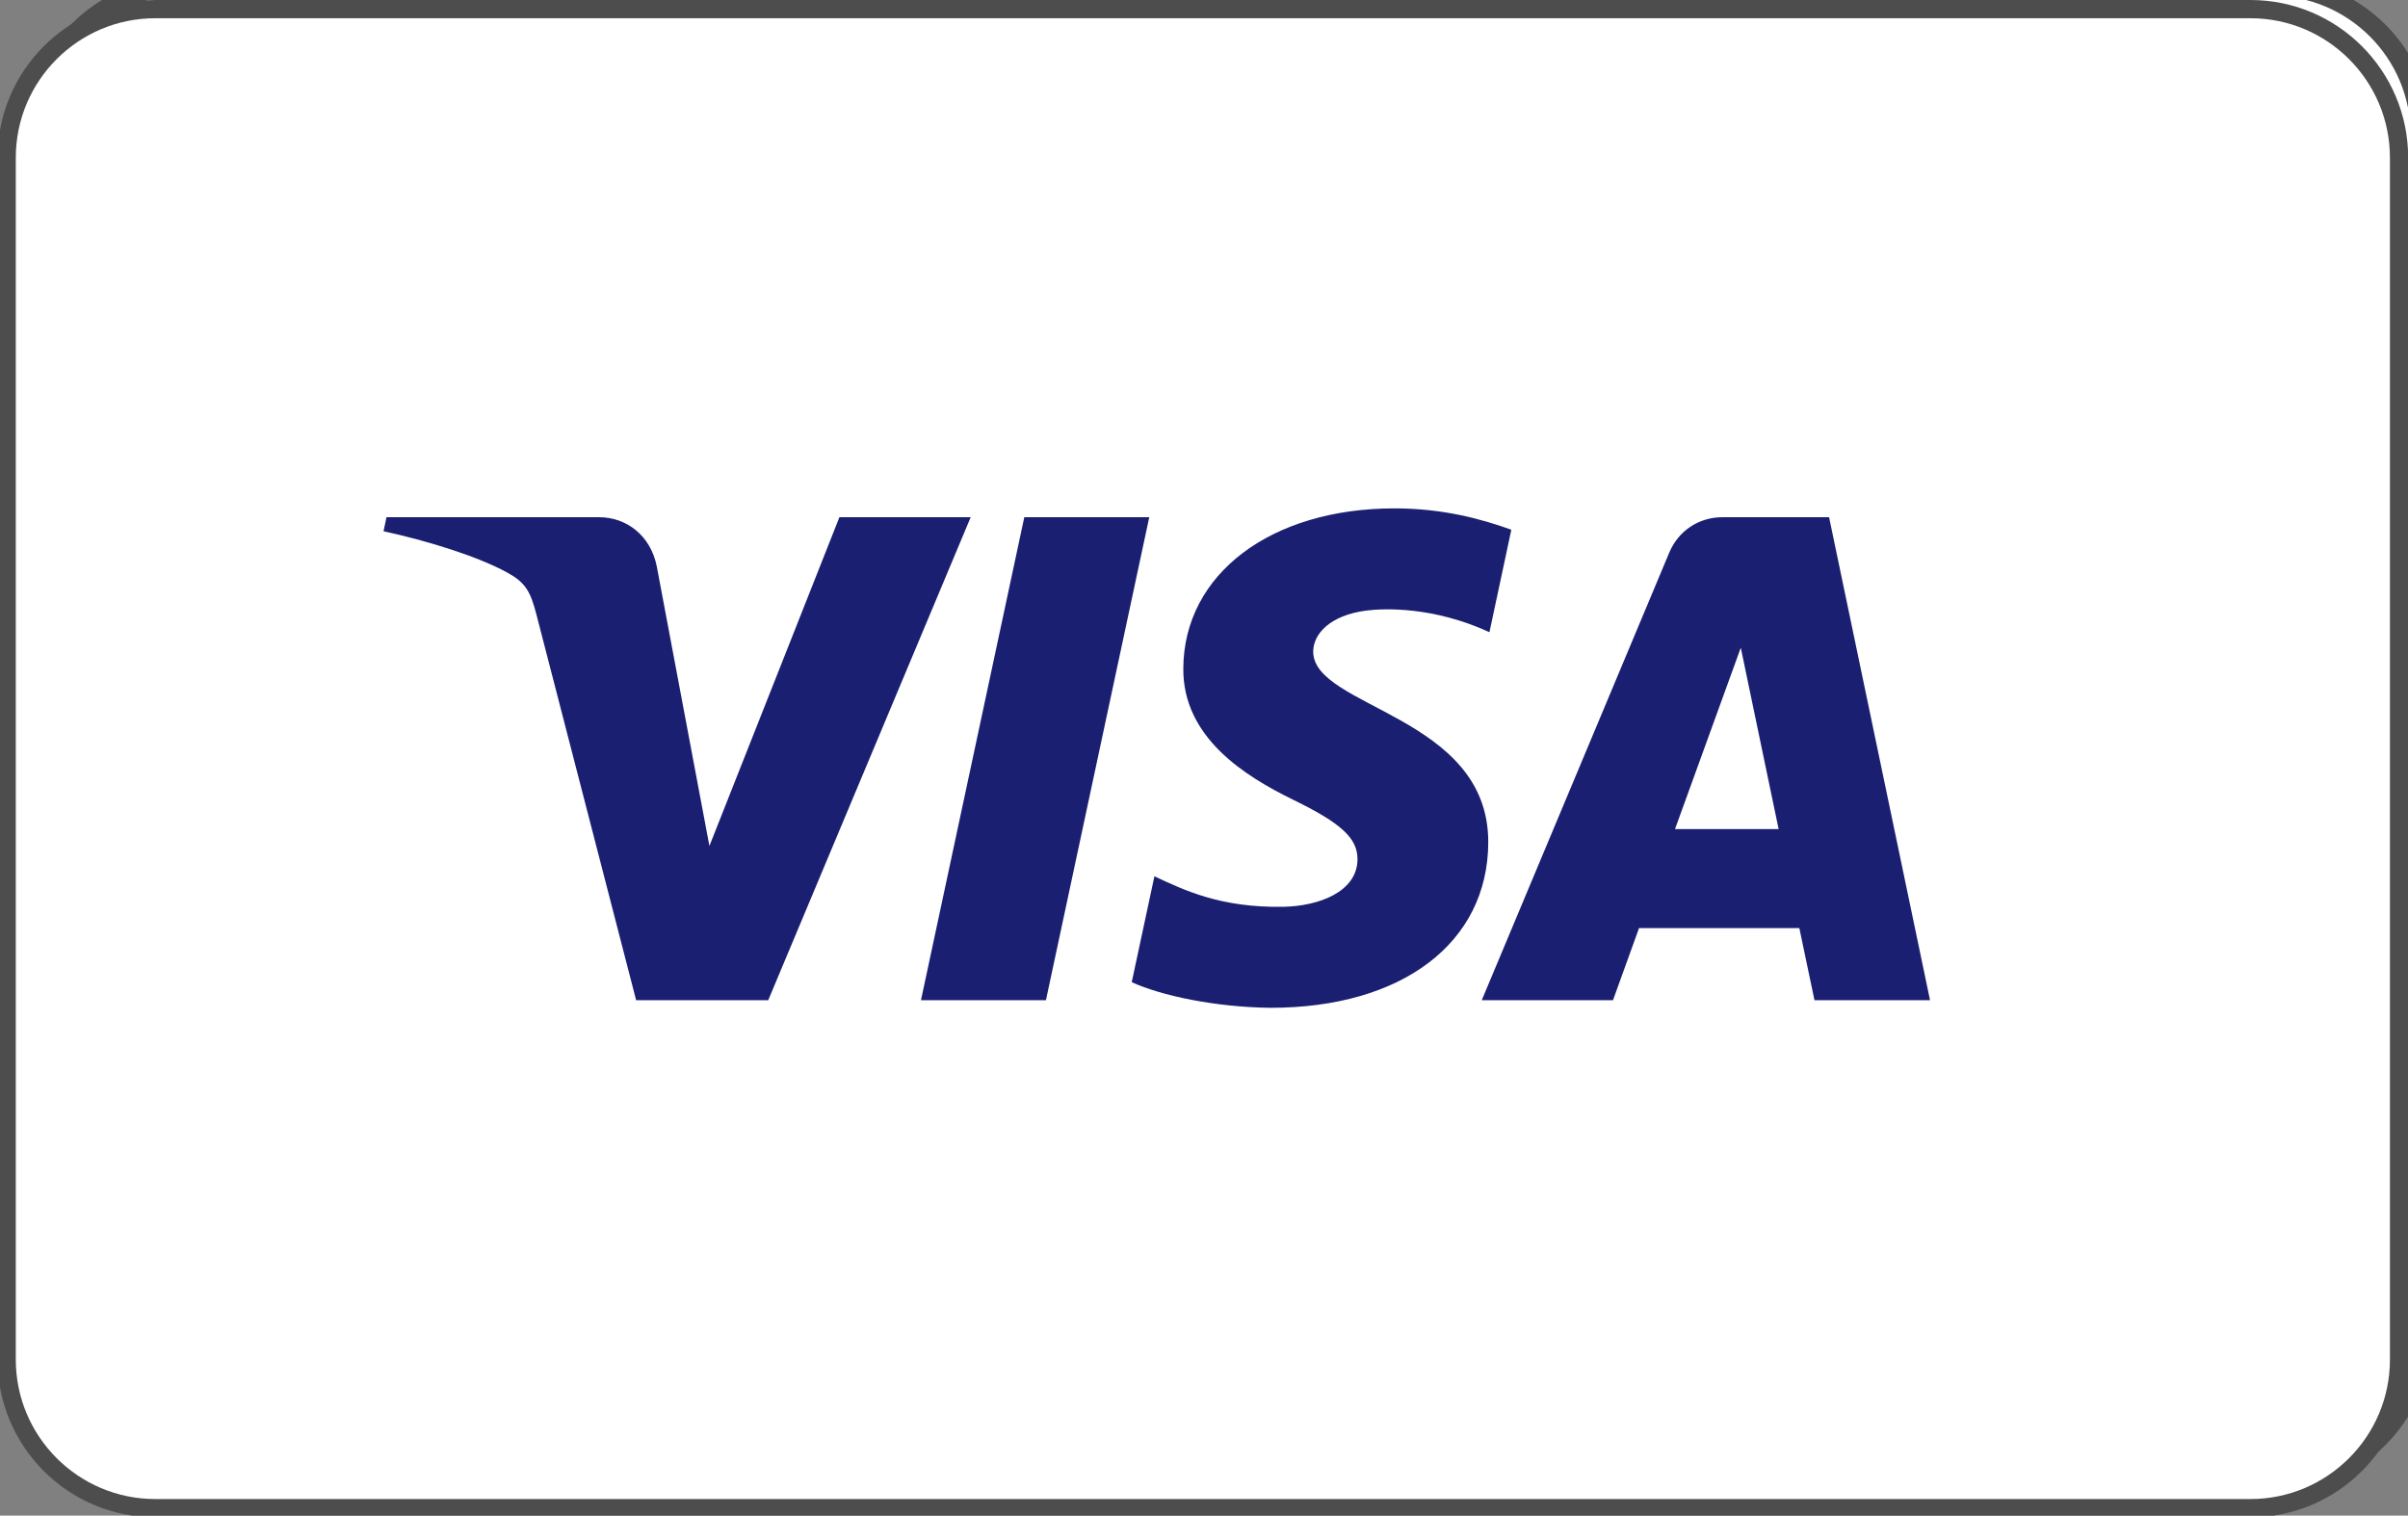 <?xml version="1.0" encoding="UTF-8" standalone="no"?>
<!-- Created with Inkscape (http://www.inkscape.org/) -->

<svg
   width="80"
   height="50.356"
   viewBox="0 0 80 50.356"
   version="1.1"
   id="svg1"
   xmlns="http://www.w3.org/2000/svg"
   xmlns:svg="http://www.w3.org/2000/svg">
  <rect x="0" y="0" width="80" height="50.356" fill="#808080" stroke="none"/>
  <defs
     id="defs1" />
  <g
     id="layer1"
     style="display:inline"
     transform="translate(-6.763,-26.467)">
    <g
       id="g1"
       transform="matrix(0.757,0,0,0.757,1.831,6.265)">
      <g
         transform="matrix(0.133,0,0,-0.133,106.334,25.747)"
         id="g1590"
         style="display:inline">
        <path
           id="path1592"
           style="fill:#4d4d4d;fill-opacity:1;fill-rule:nonzero;stroke:none"
           d="m 0,0 h -689.224 c -28.594,0 -51.857,-23.263 -51.857,-51.857 v -395.398 c 0,-28.595 23.263,-51.858 51.857,-51.858 H 0 c 28.594,0 51.857,23.264 51.857,51.858 V -51.857 C 51.857,-23.263 28.594,0 0,0 m 0,0 v -6 c 25.286,0 45.857,-20.571 45.857,-45.857 v -395.398 c 0,-25.286 -20.571,-45.858 -45.857,-45.858 h -689.224 c -25.285,0 -45.857,20.572 -45.857,45.858 v 395.398 c 0,25.285 20.571,45.857 45.857,45.857 L 0,-6 v 6" />
      </g>
      <g
         transform="matrix(0.133,0,0,-0.133,43.544,81.198)"
         id="g1594"
         style="display:inline">
        <path
           id="path1596"
           style="fill:#1a1a1a;fill-opacity:1;fill-rule:nonzero;stroke:none"
           d="m 0,0 c 0,6.498 4.204,11.848 11.084,11.848 6.497,0 11.083,-4.969 11.083,-11.848 0,-6.497 -4.586,-11.848 -11.083,-11.848 C 4.204,-11.466 0,-6.497 0,0 M 29.811,0 V 18.345 H 21.785 V 13.759 C 19.11,17.199 15.288,19.11 10.319,19.11 0,19.11 -8.026,11.083 -8.026,0 c 0,-11.083 8.026,-19.109 18.345,-19.109 5.351,0 9.173,1.91 11.466,5.35 v -4.586 h 8.026 z M 298.11,0 c 0,6.498 4.204,11.848 11.084,11.848 6.497,0 11.084,-4.969 11.084,-11.848 0,-6.497 -4.587,-11.848 -11.084,-11.848 -6.88,0.382 -11.084,5.351 -11.084,11.848 m 29.43,0 v 32.869 h -8.027 v -19.11 c -2.675,3.44 -6.497,5.351 -11.466,5.351 -10.318,0 -18.345,-8.027 -18.345,-19.11 0,-11.083 8.027,-19.109 18.345,-19.109 5.351,0 9.173,1.91 11.466,5.35 v -4.586 h 8.027 z M 128.417,12.23 c 4.968,0 8.408,-3.057 9.172,-8.79 H 118.48 c 0.764,4.968 4.204,8.79 9.937,8.79 m 0,6.88 c -10.702,0 -18.345,-7.644 -18.345,-19.11 0,-11.466 7.643,-19.109 18.727,-19.109 5.351,0 10.701,1.528 14.906,4.968 l -3.822,5.733 c -3.058,-2.293 -6.88,-3.822 -10.702,-3.822 -4.968,0 -9.937,2.293 -11.083,8.791 h 27.135 v 3.057 c 0.383,11.848 -6.497,19.492 -16.816,19.492 M 224.347,0 c 0,6.498 4.204,11.848 11.084,11.848 6.497,0 11.084,-4.969 11.084,-11.848 0,-6.497 -4.587,-11.848 -11.084,-11.848 -6.88,0.382 -11.084,5.351 -11.084,11.848 m 29.429,0 v 18.345 h -8.026 v -4.586 c -2.675,3.44 -6.497,5.351 -11.466,5.351 -10.319,0 -18.345,-8.027 -18.345,-19.11 0,-11.083 8.026,-19.109 18.345,-19.109 5.351,0 9.173,1.91 11.466,5.35 v -4.586 h 8.026 z m -74.145,0 c 0,-11.083 7.643,-19.109 19.492,-19.109 5.35,0 9.172,1.146 12.994,4.204 l -3.822,6.497 c -3.057,-2.293 -6.115,-3.44 -9.555,-3.44 -6.497,0 -11.083,4.586 -11.083,11.848 0,6.879 4.586,11.466 11.083,11.848 3.44,0 6.498,-1.146 9.555,-3.44 l 3.822,6.498 c -3.822,3.057 -7.644,4.204 -12.994,4.204 -11.849,0 -19.492,-8.027 -19.492,-19.11 m 102.428,19.11 c -4.587,0 -7.644,-2.294 -9.556,-5.351 v 4.586 h -8.025 v -36.69 h 8.025 V 2.293 c 0,6.115 2.676,9.555 7.644,9.555 1.529,0 3.44,-0.382 4.969,-0.765 l 2.293,7.645 c -1.529,0.382 -3.822,0.382 -5.35,0.382 M 68.795,15.288 c -3.822,2.675 -9.173,3.822 -14.906,3.822 -9.172,0 -15.287,-4.587 -15.287,-11.848 0,-6.116 4.586,-9.555 12.612,-10.701 l 3.822,-0.383 c 4.204,-0.764 6.497,-1.911 6.497,-3.822 0,-2.675 -3.057,-4.586 -8.408,-4.586 -5.351,0 -9.555,1.911 -12.23,3.822 l -3.822,-6.115 c 4.204,-3.058 9.937,-4.586 15.67,-4.586 10.701,0 16.816,4.968 16.816,11.847 0,6.498 -4.968,9.937 -12.612,11.084 l -3.822,0.382 c -3.44,0.382 -6.115,1.147 -6.115,3.44 0,2.675 2.675,4.204 6.879,4.204 4.587,0 9.173,-1.911 11.466,-3.057 z m 102.809,3.822 c -4.585,0 -7.643,-2.294 -9.554,-5.351 v 4.586 h -8.026 v -36.69 h 8.026 V 2.293 c 0,6.115 2.675,9.555 7.644,9.555 1.529,0 3.439,-0.382 4.968,-0.765 l 2.294,7.645 c -1.529,0.382 -3.823,0.382 -5.352,0.382 m -68.03,-0.765 H 90.58 V 29.429 H 82.554 V 18.345 h -7.262 v -7.262 h 7.262 V -5.733 c 0,-8.408 3.44,-13.376 12.612,-13.376 3.44,0 7.262,1.146 9.937,2.675 l -2.293,6.879 c -2.293,-1.528 -4.969,-1.911 -6.879,-1.911 -3.823,0 -5.351,2.294 -5.351,6.115 v 16.434 h 12.994 z M -15.288,-18.345 V 4.586 c 0,8.791 -5.35,14.524 -14.523,14.524 -4.586,0 -9.555,-1.529 -12.995,-6.498 -2.675,4.204 -6.497,6.498 -12.23,6.498 -3.821,0 -7.643,-1.147 -10.701,-5.351 v 4.586 h -8.026 v -36.69 h 8.026 V 1.911 c 0,6.497 3.44,9.555 8.79,9.555 5.351,0 8.027,-3.44 8.027,-9.555 v -20.256 h 8.025 V 1.911 c 0,6.497 3.822,9.555 8.791,9.555 5.351,0 8.026,-3.44 8.026,-9.555 v -20.256 z" />
      </g>
      <path
         id="path1598"
         style="display:inline;fill:#ff5f00;fill-opacity:1;fill-rule:nonzero;stroke:none;stroke-width:0.133"
         d="M 52.36,41.603 H 68.412 V 70.446 H 52.36 Z" />
      <g
         transform="matrix(0.133,0,0,-0.133,53.379,56.025)"
         id="g1600"
         style="display:inline">
        <path
           id="path1602"
           style="fill:#eb001b;fill-opacity:1;fill-rule:nonzero;stroke:none"
           d="m 0,0 c 0,43.952 20.639,82.936 52.36,108.161 -23.313,18.345 -52.742,29.428 -84.846,29.428 -76.056,0 -137.59,-61.532 -137.59,-137.589 0,-76.056 61.534,-137.589 137.59,-137.589 32.104,0 61.533,11.083 84.846,29.428 C 20.639,-83.318 0,-43.952 0,0" />
      </g>
      <g
         transform="matrix(0.133,0,0,-0.133,90.07,56.025)"
         id="g1604"
         style="display:inline">
        <path
           id="path1606"
           style="fill:#f79e1b;fill-opacity:1;fill-rule:nonzero;stroke:none"
           d="m 0,0 c 0,-76.056 -61.533,-137.589 -137.589,-137.589 -32.104,0 -61.533,11.083 -84.847,29.428 32.104,25.225 52.36,64.209 52.36,108.161 0,43.952 -20.638,82.936 -52.36,108.161 23.314,18.345 52.743,29.428 84.847,29.428 C -61.533,137.589 0,75.674 0,0" />
      </g>
    </g>
  </g>
  <g
     id="layer2"
     transform="translate(-6.763,-26.467)">
    <g
       id="g2"
       transform="matrix(0.757,0,0,0.757,1.808,6.256)">
      <g
         transform="matrix(0.133,0,0,-0.133,14.346,91.86)"
         id="g1724"
         style="display:inline">
        <path
           id="path1726"
           style="fill:#ffffff;fill-opacity:1;fill-rule:nonzero;stroke:none"
           d="m 0,0 c -26.94,0 -48.857,21.917 -48.857,48.857 v 395.398 c 0,26.94 21.917,48.857 48.857,48.857 h 689.224 c 26.94,0 48.857,-21.917 48.857,-48.857 V 48.858 C 738.081,21.917 716.164,0 689.224,0 Z" />
      </g>
      <g
         transform="matrix(0.133,0,0,-0.133,106.242,25.712)"
         id="g1728">
        <path
           id="path1730"
           style="fill:#4d4d4d;fill-opacity:1;fill-rule:nonzero;stroke:none"
           d="m 0,0 h -689.224 c -28.594,0 -51.857,-23.263 -51.857,-51.857 v -395.398 c 0,-28.594 23.263,-51.857 51.857,-51.857 H 0 c 28.594,0 51.857,23.263 51.857,51.857 V -51.857 C 51.857,-23.263 28.594,0 0,0 m 0,0 v -6 c 25.286,0 45.857,-20.571 45.857,-45.857 v -395.398 c 0,-25.286 -20.571,-45.857 -45.857,-45.857 h -689.224 c -25.286,0 -45.857,20.571 -45.857,45.857 v 395.398 c 0,25.286 20.571,45.857 45.857,45.857 L 0,-6 v 6" />
      </g>
      <g
         transform="matrix(0.133,0,0,-0.133,70.824,54.505)"
         id="g1732">
        <path
           id="path1734"
           style="fill:#2478bc;fill-opacity:1;fill-rule:nonzero;stroke:none"
           d="M 0,0 V -21.234 H 62.887 V -44.9 H 0 V -68.082 H 70.537 L 103.313,-33.938 71.928,0.02 H 0 Z m -290.47,4.403 -19.68,-46.453 h 39.338 z m 262.004,19.68 H 86.808 l 35.257,-38.084 36.394,38.084 h 35.257 l -53.57,-58.461 53.57,-57.787 H 156.86 l -35.257,38.526 -36.58,-38.526 H -28.466 Z m -282.798,0 h 42.745 l 48.586,-109.92 v 109.92 h 46.825 l 37.528,-78.812 34.586,78.812 h 46.591 V -92.234 h -28.35 l -0.231,91.146 -41.331,-91.146 h -25.36 l -41.562,91.146 v -91.146 h -58.322 l -11.056,26.077 h -59.735 l -11.034,-26.054 h -31.247 z m -16.967,23.019 -73.25,-162.1 h 87.69 l 10.872,25.846 h 24.848 l 10.871,-25.846 h 96.523 v 19.726 l 8.6,-19.726 h 49.93 l 8.6,20.143 v -20.143 H 97.194 l 24.409,25.174 22.855,-25.174 103.105,-0.209 -73.481,80.806 73.481,81.503 H 146.058 L 122.297,22.393 100.161,47.102 h -218.38 l -18.752,-41.84 -19.192,41.84 H -243.67 V 28.047 l -9.735,19.055 z" />
      </g>
    </g>
  </g>
  <g
     id="layer3"
     transform="translate(-6.763,-26.467)">
    <g
       transform="matrix(0.101,0,0,-0.101,11.995,76.52)"
       id="g2352">
      <path
         id="path2354"
         style="fill:#ffffff;fill-opacity:1;fill-rule:nonzero;stroke:none"
         d="m 0,0 c -26.94,0 -48.857,21.917 -48.857,48.857 v 395.398 c 0,26.94 21.917,48.857 48.857,48.857 h 689.224 c 26.94,0 48.857,-21.917 48.857,-48.857 V 48.857 C 738.081,21.917 716.164,0 689.224,0 Z" />
    </g>
    <g
       transform="matrix(0.101,0,0,-0.101,81.531,26.467)"
       id="g2356">
      <path
         id="path2358"
         style="fill:#4d4d4d;fill-opacity:1;fill-rule:nonzero;stroke:none"
         d="m 0,0 h -689.224 c -28.594,0 -51.857,-23.263 -51.857,-51.857 v -395.398 c 0,-28.594 23.263,-51.857 51.857,-51.857 H 0 c 28.594,0 51.857,23.263 51.857,51.857 V -51.857 C 51.857,-23.263 28.594,0 0,0 m 0,0 v -6 c 25.286,0 45.857,-20.571 45.857,-45.857 v -395.398 c 0,-25.286 -20.571,-45.857 -45.857,-45.857 h -689.224 c -25.286,0 -45.857,20.571 -45.857,45.857 v 395.398 c 0,25.286 20.571,45.857 45.857,45.857 L 0,-6 v 6" />
    </g>
    <g
       transform="matrix(0.101,0,0,-0.101,39.012,43.651)"
       id="g2360">
      <path
         id="path2362"
         style="fill:#1a1f71;fill-opacity:1;fill-rule:nonzero;stroke:none"
         d="m 0,0 -66.603,-158.887 h -43.446 l -32.778,126.804 c -1.985,7.797 -3.718,10.663 -9.761,13.957 -9.884,5.37 -26.204,10.391 -40.55,13.516 l 0.97,4.61 h 69.946 c 8.909,0 16.925,-5.929 18.963,-16.189 L -85.945,-108.141 -43.184,0 Z m 170.242,-107.014 c 0.182,41.931 -57.963,44.256 -57.577,62.99 0.127,5.694 5.555,11.759 17.428,13.309 5.888,0.759 22.128,1.371 40.541,-7.112 l 7.2,33.708 c -9.89,3.576 -22.615,7.022 -38.447,7.022 -40.636,0 -69.224,-21.585 -69.452,-52.519 -0.26,-22.875 20.42,-35.628 35.967,-43.246 16.033,-7.787 21.406,-12.784 21.328,-19.741 -0.111,-10.659 -12.787,-15.377 -24.582,-15.557 -20.683,-0.32 -32.664,5.59 -42.218,10.042 l -7.46,-34.831 c 9.618,-4.404 27.343,-8.236 45.697,-8.433 43.2,0 71.448,21.334 71.575,54.368 m 107.31,-51.873 h 38.009 L 282.354,0 h -35.063 c -7.902,0 -14.56,-4.583 -17.509,-11.647 l -61.68,-147.24 h 43.169 l 8.571,23.727 h 52.729 z m -45.883,56.289 21.64,59.67 12.447,-59.67 z M 58.735,0 24.75,-158.887 H -16.356 L 17.632,0 Z" />
    </g>
  </g>
</svg>
